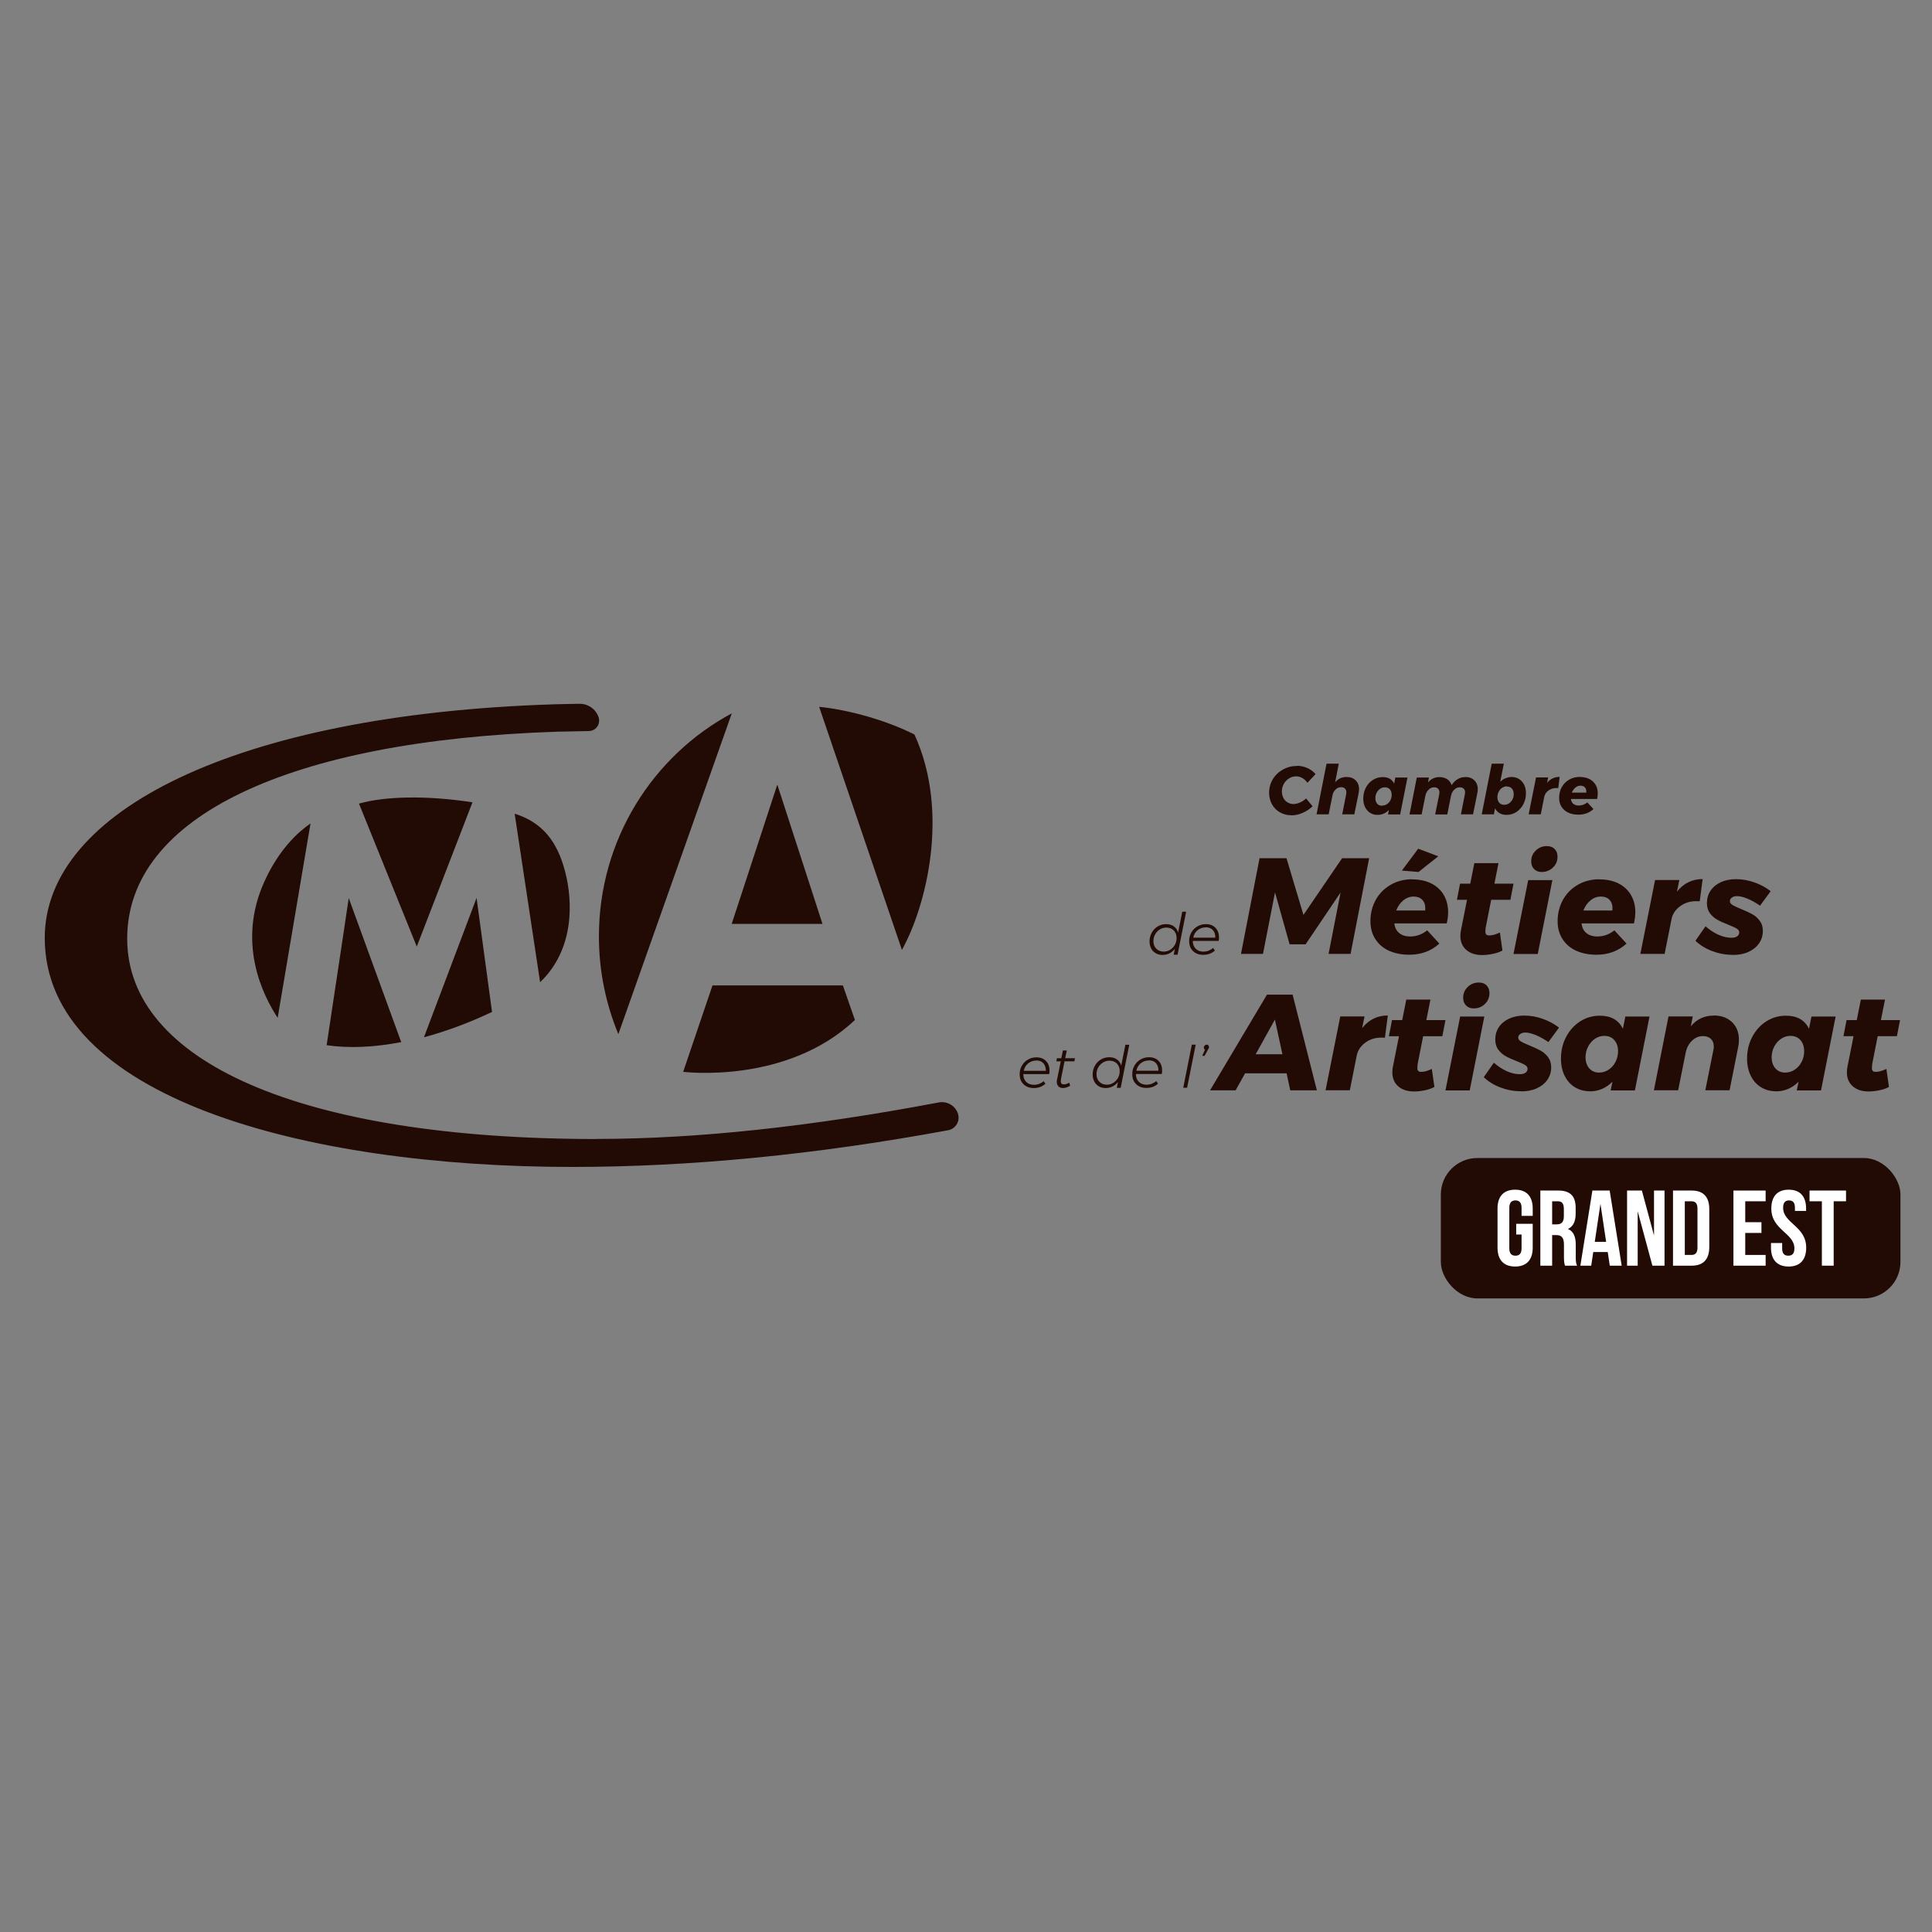 <?xml version="1.0" encoding="UTF-8"?>
<svg xmlns="http://www.w3.org/2000/svg" id="logo" viewBox="0 0 180 180">
  <rect x="0" y="0" width="180" height="180" fill="#808080" stroke="none"/>
  <defs>
    <style>
      .cls-1 {
        fill: #fff;
      }

      .cls-2, .cls-3 {
        fill: #220a05;
      }

      .cls-3 {
        fill-rule: evenodd;
      }
    </style>
  </defs>
  <rect class="cls-2" x="134.24" y="107.89" width="42.82" height="13.08" rx="3.4" ry="3.4"></rect>
  <g>
    <path class="cls-1" d="m141.26,114.02h1.54v2.22c0,1.12-.56,1.76-1.64,1.76s-1.64-.64-1.64-1.76v-3.64c0-1.12.56-1.76,1.64-1.76s1.64.64,1.64,1.76v.68h-1.04v-.75c0-.5-.22-.69-.57-.69s-.57.19-.57.69v3.78c0,.5.22.68.57.68s.57-.18.57-.68v-1.29h-.5v-1Z"></path>
    <path class="cls-1" d="m145.81,117.92c-.06-.18-.1-.29-.1-.86v-1.1c0-.65-.22-.89-.72-.89h-.38v2.85h-1.1v-7h1.66c1.14,0,1.63.53,1.63,1.61v.55c0,.72-.23,1.19-.72,1.42.55.23.73.76.73,1.49v1.08c0,.34,0,.59.12.85h-1.12Zm-1.2-6v2.15h.43c.41,0,.66-.18.66-.74v-.69c0-.5-.17-.72-.56-.72h-.53Z"></path>
    <path class="cls-1" d="m151.09,117.92h-1.11l-.19-1.27h-1.35l-.19,1.27h-1.01l1.12-7h1.61l1.12,7Zm-2.51-2.22h1.06l-.53-3.54-.53,3.54Z"></path>
    <path class="cls-1" d="m152.58,112.85v5.07h-.99v-7h1.38l1.13,4.19v-4.19h.98v7h-1.13l-1.37-5.07Z"></path>
    <path class="cls-1" d="m155.87,110.92h1.74c1.1,0,1.64.61,1.64,1.73v3.54c0,1.12-.54,1.73-1.64,1.73h-1.74v-7Zm1.1,1v5h.62c.35,0,.56-.18.56-.68v-3.64c0-.5-.21-.68-.56-.68h-.62Z"></path>
    <path class="cls-1" d="m162.6,113.87h1.51v1h-1.51v2.05h1.9v1h-3v-7h3v1h-1.9v1.95Z"></path>
    <path class="cls-1" d="m166.65,110.84c1.07,0,1.62.64,1.62,1.76v.22h-1.04v-.29c0-.5-.2-.69-.55-.69s-.55.19-.55.69c0,1.44,2.15,1.71,2.15,3.71,0,1.12-.56,1.76-1.64,1.76s-1.64-.64-1.64-1.76v-.43h1.04v.5c0,.5.22.68.57.68s.57-.18.57-.68c0-1.44-2.15-1.71-2.15-3.71,0-1.12.55-1.76,1.62-1.76Z"></path>
    <path class="cls-1" d="m168.59,110.92h3.4v1h-1.15v6h-1.1v-6h-1.15v-1Z"></path>
  </g>
  <path id="chambres" class="cls-3" d="m147.79,73.84s0-.07,0-.12c0-.16-.05-.29-.15-.38-.1-.1-.23-.14-.39-.14-.18,0-.34.06-.48.18-.14.12-.25.28-.33.47h1.35Zm-.6-1.45c.34,0,.63.06.89.19.25.13.45.31.58.54.14.23.2.5.2.81,0,.14-.02.32-.06.51h-2.44c.02.19.1.35.22.45.13.11.3.16.52.16.28,0,.55-.1.79-.29l.57.62c-.38.35-.85.52-1.4.52-.36,0-.68-.06-.95-.19-.27-.13-.48-.31-.63-.55-.15-.24-.22-.51-.22-.83,0-.37.08-.7.25-1,.17-.3.4-.53.7-.7s.63-.25,1-.25Zm-3.07.57c.31-.39.71-.58,1.19-.58l-.13,1.04s-.09,0-.17,0c-.28,0-.52.07-.73.22-.21.15-.34.34-.4.57l-.33,1.66h-1.13l.69-3.44h1.13l-.11.53Zm-3.73.3c-.16,0-.3.05-.44.14-.14.09-.24.21-.32.37-.08.15-.12.32-.12.5,0,.22.06.39.17.52.12.13.27.19.47.19.16,0,.3-.04.44-.13.13-.09.24-.21.32-.36.08-.15.12-.32.12-.5,0-.22-.06-.39-.17-.52-.11-.13-.27-.19-.46-.19Zm.44-.87c.26,0,.49.06.7.19.2.13.36.31.47.53.11.23.17.49.17.79,0,.37-.08.71-.24,1.02-.16.31-.38.55-.65.73-.28.18-.58.27-.92.27-.25,0-.47-.05-.65-.16-.18-.1-.32-.26-.42-.45l-.11.56h-1.13l.93-4.72h1.13l-.34,1.69c.15-.14.31-.26.49-.33s.37-.12.56-.12Zm-4.33,0c.36,0,.65.1.86.31.21.21.32.48.32.81,0,.12-.01.23-.03.33l-.41,2.03h-1.13l.37-1.87c.01-.06.02-.12.02-.17,0-.15-.04-.27-.13-.35-.09-.09-.21-.13-.37-.13-.19,0-.35.07-.51.22-.15.14-.25.33-.3.56l-.35,1.75h-1.13l.38-1.87c.01-.06.02-.11.02-.17,0-.15-.04-.27-.13-.36-.09-.09-.21-.13-.37-.13-.19,0-.36.07-.51.22-.15.14-.25.33-.3.56l-.35,1.75h-1.13l.68-3.44h1.13l-.09.46c.28-.33.63-.5,1.07-.5.29,0,.53.07.73.2.2.13.33.32.4.55.34-.5.76-.75,1.27-.75Zm-7.72,2.66c.16,0,.3-.04.44-.13.14-.09.24-.21.32-.36.08-.15.12-.32.12-.5,0-.22-.06-.39-.17-.52-.12-.13-.27-.19-.47-.19-.16,0-.3.05-.44.14-.13.09-.24.21-.32.37-.08.15-.12.32-.12.5,0,.22.06.39.17.52.12.13.27.19.46.19Zm-.44.87c-.26,0-.49-.06-.69-.19-.2-.13-.36-.31-.47-.53-.11-.23-.17-.49-.17-.79,0-.37.08-.71.24-1.02.16-.31.38-.55.65-.72.28-.18.58-.27.92-.27.52,0,.87.2,1.07.61l.11-.57h1.13l-.68,3.44h-1.13l.08-.41c-.3.3-.65.45-1.06.45Zm-2.9-3.53c.36,0,.65.1.86.31.21.21.32.48.32.82,0,.09-.01.2-.03.32l-.41,2.03h-1.13l.37-1.87c.01-.06.02-.11.02-.17,0-.15-.04-.27-.13-.36-.09-.09-.21-.13-.37-.13-.19,0-.36.07-.51.22-.15.14-.25.33-.29.56l-.35,1.75h-1.13l.93-4.72h1.14l-.34,1.74c.27-.33.63-.5,1.06-.5Zm-4.59-1.04c.33,0,.65.07.96.21.31.14.56.33.76.56l-.76.81c-.13-.18-.28-.33-.47-.44-.19-.11-.38-.16-.57-.16-.24,0-.47.06-.67.19-.21.13-.37.3-.49.51-.12.22-.18.45-.18.71,0,.22.05.42.14.6.09.18.22.32.39.42.17.1.35.15.56.15.18,0,.38-.05.59-.14.21-.09.4-.22.58-.38l.6.73c-.27.25-.57.46-.92.61-.35.15-.68.23-1.01.23-.41,0-.78-.09-1.1-.27-.32-.18-.57-.43-.75-.75-.18-.32-.27-.68-.27-1.08,0-.47.12-.89.35-1.27.23-.38.55-.68.95-.9.4-.22.84-.33,1.32-.33Z"></path>
  <path id="de" class="cls-3" d="m112.34,86.4c-.29,0-.54.09-.76.26s-.35.41-.41.7h2.06c0-.3-.07-.53-.23-.71-.16-.17-.38-.26-.66-.26Zm-1.21,1.25v.02c0,.3.09.54.27.72.18.18.42.27.72.27.17,0,.34-.03.49-.09.15-.06.29-.14.41-.25l.17.24c-.14.13-.3.23-.49.3-.19.07-.39.1-.6.1-.26,0-.49-.05-.69-.16-.2-.11-.35-.26-.46-.45-.11-.19-.16-.42-.16-.68,0-.3.07-.56.21-.8.14-.24.33-.43.56-.56.24-.14.5-.21.79-.21.37,0,.67.11.89.34s.33.52.33.9c0,.09,0,.2-.03.32h-2.39Zm-2.71,1.01c.22,0,.42-.06.6-.17.18-.11.33-.27.44-.46.11-.19.16-.41.16-.64,0-.29-.09-.52-.26-.7-.18-.18-.41-.27-.69-.27-.22,0-.42.06-.61.17-.18.11-.33.27-.44.46-.11.19-.16.41-.16.64,0,.29.09.52.27.7.18.18.41.27.7.27Zm-.11.31c-.24,0-.45-.05-.63-.16-.19-.11-.33-.25-.43-.45-.1-.19-.15-.41-.15-.65,0-.3.07-.57.21-.82.14-.25.32-.44.56-.58.23-.14.49-.21.78-.21s.53.07.72.21c.2.14.33.34.39.58l.39-1.95h.36l-.8,4.01h-.36l.11-.55c-.14.18-.3.32-.5.42-.2.1-.41.15-.64.15Z"></path>
  <path id="metiers" class="cls-3" d="m161.43,88.96c-.66,0-1.3-.12-1.91-.35-.61-.23-1.13-.55-1.56-.96l.94-1.35c.36.32.75.58,1.18.78.43.19.83.29,1.21.29.24,0,.42-.04.55-.13.13-.09.2-.21.2-.38,0-.14-.08-.25-.24-.35-.16-.1-.42-.21-.76-.35-.41-.16-.75-.31-1.02-.46-.27-.14-.5-.35-.7-.6-.19-.26-.29-.57-.29-.95,0-.44.11-.83.34-1.17.23-.34.55-.6.96-.79.41-.19.88-.28,1.42-.28.57,0,1.13.1,1.7.3s1.07.47,1.52.82l-.99,1.35c-.39-.27-.78-.49-1.16-.65-.39-.16-.71-.24-.99-.24-.19,0-.34.04-.47.13-.13.09-.19.2-.19.34s.08.25.25.36c.17.1.42.22.77.36.42.17.76.33,1.04.48.28.15.51.35.71.61.2.26.3.58.3.96,0,.44-.12.83-.36,1.17-.24.34-.57.6-.99.79-.42.19-.91.28-1.45.28Zm-5.18-5.9c.62-.77,1.41-1.16,2.38-1.16l-.27,2.07c-.08,0-.19-.01-.33-.01-.56,0-1.05.15-1.47.45-.42.3-.69.68-.81,1.14l-.66,3.32h-2.26l1.37-6.88h2.26l-.22,1.07Zm-6.03,1.77c0-.05.01-.13.01-.24,0-.32-.1-.58-.29-.77-.19-.19-.46-.29-.79-.29-.36,0-.68.12-.97.36-.29.24-.51.55-.66.94h2.7Zm-1.2-2.9c.68,0,1.27.13,1.77.38.5.25.89.61,1.16,1.07.27.46.41,1,.41,1.62,0,.29-.04.63-.13,1.03h-4.88c.04.39.19.69.45.9.25.21.6.32,1.03.32.57,0,1.09-.19,1.58-.57l1.13,1.23c-.76.7-1.7,1.04-2.8,1.04-.73,0-1.36-.13-1.91-.38-.54-.25-.96-.62-1.26-1.09-.3-.47-.45-1.03-.45-1.65,0-.74.17-1.4.5-2,.33-.59.8-1.06,1.39-1.4.59-.34,1.26-.51,2-.51Zm-4.9-3.1c.31,0,.55.09.72.27.18.18.27.42.27.72,0,.4-.14.74-.43,1.01s-.63.41-1.04.41c-.3,0-.53-.09-.71-.27-.18-.18-.27-.42-.27-.72,0-.4.14-.74.43-1.01.28-.28.63-.41,1.02-.41Zm.51,3.17l-1.36,6.88h-2.26l1.37-6.88h2.25Zm-6.21,4.51c-.02.07-.03.16-.03.27,0,.14.03.24.1.3.06.06.16.08.3.07.25,0,.57-.09.95-.27l.24,1.68c-.26.14-.56.24-.9.31-.33.07-.66.11-.99.11-.62,0-1.11-.16-1.48-.48-.36-.32-.55-.75-.55-1.3,0-.18.02-.35.05-.51l.57-2.86h-.94l.29-1.5h.95l.38-1.91h2.25l-.38,1.91h1.78l-.29,1.5h-1.79l-.53,2.68Zm-6.29-7.44l1.87.71-1.84,1.46-1.55-.13,1.53-2.05Zm.65,5.76c0-.05.01-.13.01-.24,0-.32-.1-.58-.29-.77-.19-.19-.46-.29-.79-.29-.36,0-.68.12-.97.36-.29.24-.51.55-.66.94h2.7Zm-1.2-2.9c.68,0,1.27.13,1.77.38s.89.61,1.16,1.07c.27.46.41,1,.41,1.62,0,.29-.04.63-.13,1.03h-4.88c.04.39.19.69.45.9.25.21.6.32,1.03.32.57,0,1.09-.19,1.58-.57l1.13,1.23c-.76.7-1.7,1.04-2.8,1.04-.73,0-1.36-.13-1.91-.38-.54-.25-.96-.62-1.26-1.09-.3-.47-.45-1.03-.45-1.65,0-.74.17-1.4.5-2,.33-.59.8-1.06,1.39-1.4.59-.34,1.26-.51,2-.51Zm-6.54-1.97h2.52l-1.73,8.91h-2.05l1.12-5.72-3.26,4.83h-1.49l-1.36-4.84-1.12,5.73h-2.05l1.73-8.91h2.51l1.58,5.28,3.6-5.28Z"></path>
  <path id="et_de_l" data-name="et de l" class="cls-3" d="m112.43,97.33c.06,0,.11.02.15.06.04.04.06.09.06.15,0,.04,0,.08-.02.11-.01.03-.04.07-.07.13l-.32.59h-.22l.26-.58c-.08-.04-.11-.11-.11-.2,0-.07.03-.13.08-.18.05-.05.11-.08.18-.08Zm-1.03,0l-.8,4.01h-.36l.8-4.01h.36Zm-4.36,1.47c-.29,0-.54.09-.76.26-.21.18-.35.41-.41.7h2.06c0-.3-.07-.53-.23-.71-.16-.17-.38-.26-.66-.26Zm-1.21,1.25v.02c0,.3.09.54.27.72.18.18.42.27.72.27.17,0,.34-.03.49-.09.15-.06.29-.14.41-.25l.17.24c-.14.13-.3.23-.49.3-.19.07-.39.1-.6.1-.26,0-.49-.05-.69-.16-.2-.11-.35-.26-.46-.45-.11-.19-.16-.42-.16-.68,0-.3.07-.56.21-.8.14-.24.33-.43.56-.56.24-.14.5-.21.79-.21.37,0,.67.11.89.34.22.22.33.52.33.9,0,.09,0,.2-.03.32h-2.39Zm-2.71,1.01c.22,0,.42-.06.6-.17.18-.11.33-.27.44-.46.11-.19.16-.41.16-.64,0-.29-.09-.52-.26-.7-.18-.18-.41-.27-.69-.27-.22,0-.42.06-.61.17-.18.11-.33.27-.44.46-.11.19-.16.41-.16.64,0,.29.09.52.27.7.18.18.41.27.7.27Zm-.11.31c-.24,0-.45-.05-.63-.16-.19-.11-.33-.25-.43-.45-.1-.19-.15-.41-.15-.65,0-.3.07-.57.21-.82.14-.25.32-.44.56-.58.23-.14.49-.21.78-.21s.53.07.72.21c.2.14.33.34.39.58l.39-1.95h.36l-.8,4.01h-.36l.11-.55c-.14.18-.3.32-.5.42-.2.1-.41.15-.64.15Zm-4.16-.85c-.01.07-.02.14-.02.2,0,.11.02.19.07.24.05.05.12.07.22.07.16,0,.33-.06.5-.16l.08.29c-.22.13-.43.2-.65.21-.18,0-.33-.05-.43-.15-.1-.1-.16-.24-.16-.43,0-.06,0-.15.03-.24l.34-1.67h-.41l.05-.29h.41l.15-.72h.36l-.15.72h.91l-.05.29h-.92l-.33,1.64Zm-2.3-1.71c-.29,0-.54.09-.76.26-.21.18-.35.41-.41.7h2.06c0-.3-.07-.53-.23-.71-.16-.17-.38-.26-.66-.26Zm-1.21,1.25v.02c0,.3.09.54.27.72s.42.27.72.27c.17,0,.34-.03.49-.09.15-.06.29-.14.41-.25l.17.24c-.14.13-.3.23-.49.3-.19.07-.39.1-.6.1-.26,0-.49-.05-.69-.16s-.35-.26-.46-.45c-.11-.19-.16-.42-.16-.68,0-.3.07-.56.21-.8.14-.24.33-.43.56-.56.24-.14.5-.21.79-.21.37,0,.67.11.89.34.22.22.33.52.33.9,0,.09,0,.2-.03.32h-2.39Z"></path>
  <path id="artisanat" class="cls-3" d="m174.43,99.22c-.02.07-.03.16-.03.27,0,.14.03.24.1.3.06.06.16.08.3.07.25,0,.57-.09.95-.27l.24,1.68c-.26.14-.56.24-.9.31-.33.07-.66.11-.99.11-.62,0-1.11-.16-1.48-.48-.36-.32-.55-.75-.55-1.3,0-.18.02-.35.05-.51l.57-2.86h-.94l.29-1.5h.95l.38-1.91h2.25l-.38,1.91h1.78l-.29,1.5h-1.79l-.53,2.68Zm-8.1.71c.31,0,.61-.09.88-.27.27-.18.49-.42.64-.72.16-.31.24-.64.24-1,0-.43-.12-.78-.35-1.04-.23-.26-.54-.39-.93-.39-.31,0-.6.09-.87.27-.27.18-.48.43-.64.73-.16.31-.24.64-.24.99,0,.43.12.78.35,1.04.23.26.54.39.92.39Zm-.88,1.74c-.52,0-.98-.13-1.39-.38-.41-.25-.72-.61-.95-1.07-.22-.46-.34-.98-.34-1.58,0-.75.16-1.42.48-2.03.32-.61.75-1.09,1.31-1.45.56-.36,1.17-.53,1.84-.53,1.03,0,1.75.41,2.14,1.22l.23-1.14h2.25l-1.36,6.88h-2.26l.17-.81c-.6.6-1.31.9-2.11.9Zm-5.8-7.06c.72,0,1.29.21,1.72.62.42.41.64.95.64,1.62,0,.25-.02.47-.06.66l-.81,4.07h-2.26l.75-3.74c.03-.12.04-.23.04-.33,0-.31-.09-.54-.27-.72-.18-.17-.42-.26-.74-.26-.38,0-.72.14-1.02.43-.3.29-.5.66-.59,1.12l-.7,3.5h-2.26l1.36-6.88h2.26l-.18.92c.55-.67,1.26-1,2.14-1Zm-10.66,5.32c.31,0,.61-.09.88-.27.27-.18.49-.42.64-.72.16-.31.24-.64.24-1,0-.43-.12-.78-.35-1.04-.23-.26-.54-.39-.93-.39-.31,0-.6.09-.87.27-.27.18-.48.43-.64.73-.16.31-.24.64-.24.99,0,.43.12.78.35,1.04.23.26.54.39.92.39Zm-.88,1.74c-.52,0-.98-.13-1.39-.38-.41-.25-.72-.61-.95-1.07-.22-.46-.34-.98-.34-1.58,0-.75.16-1.42.48-2.03.32-.61.75-1.09,1.31-1.45.56-.36,1.17-.53,1.84-.53,1.03,0,1.75.41,2.14,1.22l.23-1.14h2.25l-1.36,6.88h-2.26l.17-.81c-.6.6-1.31.9-2.11.9Zm-6.4,0c-.66,0-1.3-.12-1.91-.35-.61-.23-1.13-.55-1.56-.96l.94-1.35c.36.32.75.58,1.18.78.43.19.83.29,1.21.29.24,0,.42-.04.55-.13.13-.09.2-.21.2-.38,0-.14-.08-.25-.24-.35-.16-.1-.42-.21-.76-.35-.41-.16-.75-.31-1.02-.46-.27-.14-.5-.35-.7-.6-.19-.26-.29-.57-.29-.95,0-.44.11-.83.34-1.17.23-.34.55-.6.96-.79.41-.19.88-.28,1.42-.28.57,0,1.13.1,1.7.3.56.2,1.07.47,1.52.82l-.99,1.35c-.39-.27-.78-.49-1.16-.65-.39-.16-.71-.24-.99-.24-.19,0-.34.04-.47.13-.13.09-.19.2-.19.34s.08.25.25.36c.17.1.42.22.77.36.42.17.76.33,1.04.48.28.15.51.35.71.61.2.26.3.58.3.96,0,.44-.12.83-.36,1.17-.24.34-.57.6-.99.79-.42.19-.91.28-1.45.28Zm-3.93-10.13c.31,0,.55.09.72.27.18.18.27.42.27.72,0,.4-.14.74-.43,1.01-.28.28-.63.41-1.04.41-.3,0-.53-.09-.71-.27-.18-.18-.27-.42-.27-.72,0-.4.14-.74.43-1.01.28-.28.63-.41,1.02-.41Zm.51,3.17l-1.36,6.88h-2.26l1.37-6.88h2.25Zm-6.21,4.51c-.02.07-.03.16-.03.27,0,.14.03.24.1.3.06.06.16.08.3.07.25,0,.57-.09.95-.27l.24,1.68c-.26.14-.56.24-.9.31-.33.07-.66.11-.99.11-.62,0-1.11-.16-1.48-.48-.36-.32-.55-.75-.55-1.3,0-.18.02-.35.05-.51l.57-2.86h-.94l.29-1.5h.95l.38-1.91h2.25l-.38,1.91h1.78l-.29,1.5h-1.79l-.53,2.68Zm-5.16-3.45c.62-.77,1.41-1.16,2.38-1.16l-.27,2.07c-.08,0-.19-.01-.33-.01-.56,0-1.05.15-1.47.45-.42.3-.69.68-.81,1.14l-.66,3.32h-2.26l1.37-6.88h2.26l-.22,1.07Zm-9.93,2.45h2.49l-.7-3.23-1.79,3.23Zm3.22,3.36l-.34-1.58h-3.87l-.88,1.58h-2.38l5.3-8.91h2.39l2.26,8.91h-2.49Z"></path>
  <path id="a" class="cls-3" d="m78.52,91.81h-12.14l-2.73,8.05s9.61,1.21,16-4.83l-1.12-3.22"></path>
  <path id="a-2" data-name="a" class="cls-3" d="m55.8,87.24c0,3.23.65,6.3,1.81,9.11l10.57-29.89c-7.36,3.95-12.38,11.77-12.38,20.78"></path>
  <path id="a-3" data-name="a" class="cls-3" d="m85.21,68.44c-2.56-1.3-6.01-2.28-8.81-2.58h-.08l7.71,22.64c2.28-4.1,4.47-12.87,1.17-20.06"></path>
  <path id="m" class="cls-3" d="m44.4,83.66c-.23.6-3.89,10.29-4.9,12.98,2.05-.55,4.19-1.34,6.34-2.36-.51-3.76-1.37-10.1-1.44-10.63Zm-13.96,13.72c2.06.3,4.42.2,6.94-.29-.59-1.63-4.65-12.78-4.89-13.42-.32,2.13-.44,3.03-2.06,13.72Z"></path>
  <path id="a-4" data-name="a" class="cls-3" d="m28.93,76.72c-1.1.75-2.92,2.36-4.31,5.44-2.55,5.66-.17,10.51,1.25,12.67l3.06-18.11"></path>
  <path id="m-2" data-name="m" class="cls-3" d="m33.45,74.88c1.2,2.97,5.17,12.8,5.38,13.31.2-.52,4.11-10.63,5.19-13.44-4.34-.67-8.18-.56-10.57.12"></path>
  <path id="m-3" data-name="m" class="cls-3" d="m52.65,81.2c-.71-2.72-2.05-4.56-4.7-5.39l2.37,15.7c3.24-3.1,3.04-7.59,2.33-10.31Z"></path>
  <path id="c" class="cls-3" d="m55.62,106.12c-27.8,0-43.77-7.32-43.77-18.67s15.06-18.46,40.06-19.28c.7-.02,1.68-.04,2.95-.06.54,0,.97-.45.96-.99,0-.1-.02-.2-.05-.3-.26-.76-.98-1.26-1.78-1.25-1,.02-1.79.03-2.37.05-29.68.93-47.45,10.01-47.45,21.76,0,14.83,24.11,21.34,49.15,21.34,11,0,22.67-1.14,35.02-3.42.64-.12,1.07-.74.95-1.38-.01-.06-.02-.11-.04-.17-.25-.74-1.01-1.18-1.78-1.04-11.95,2.26-22.56,3.4-31.85,3.4Z"></path>
  <polyline id="a-5" data-name="a" class="cls-3" points="68.17 86.08 76.63 86.08 72.42 73.1 68.17 86.08"></polyline>
</svg>
